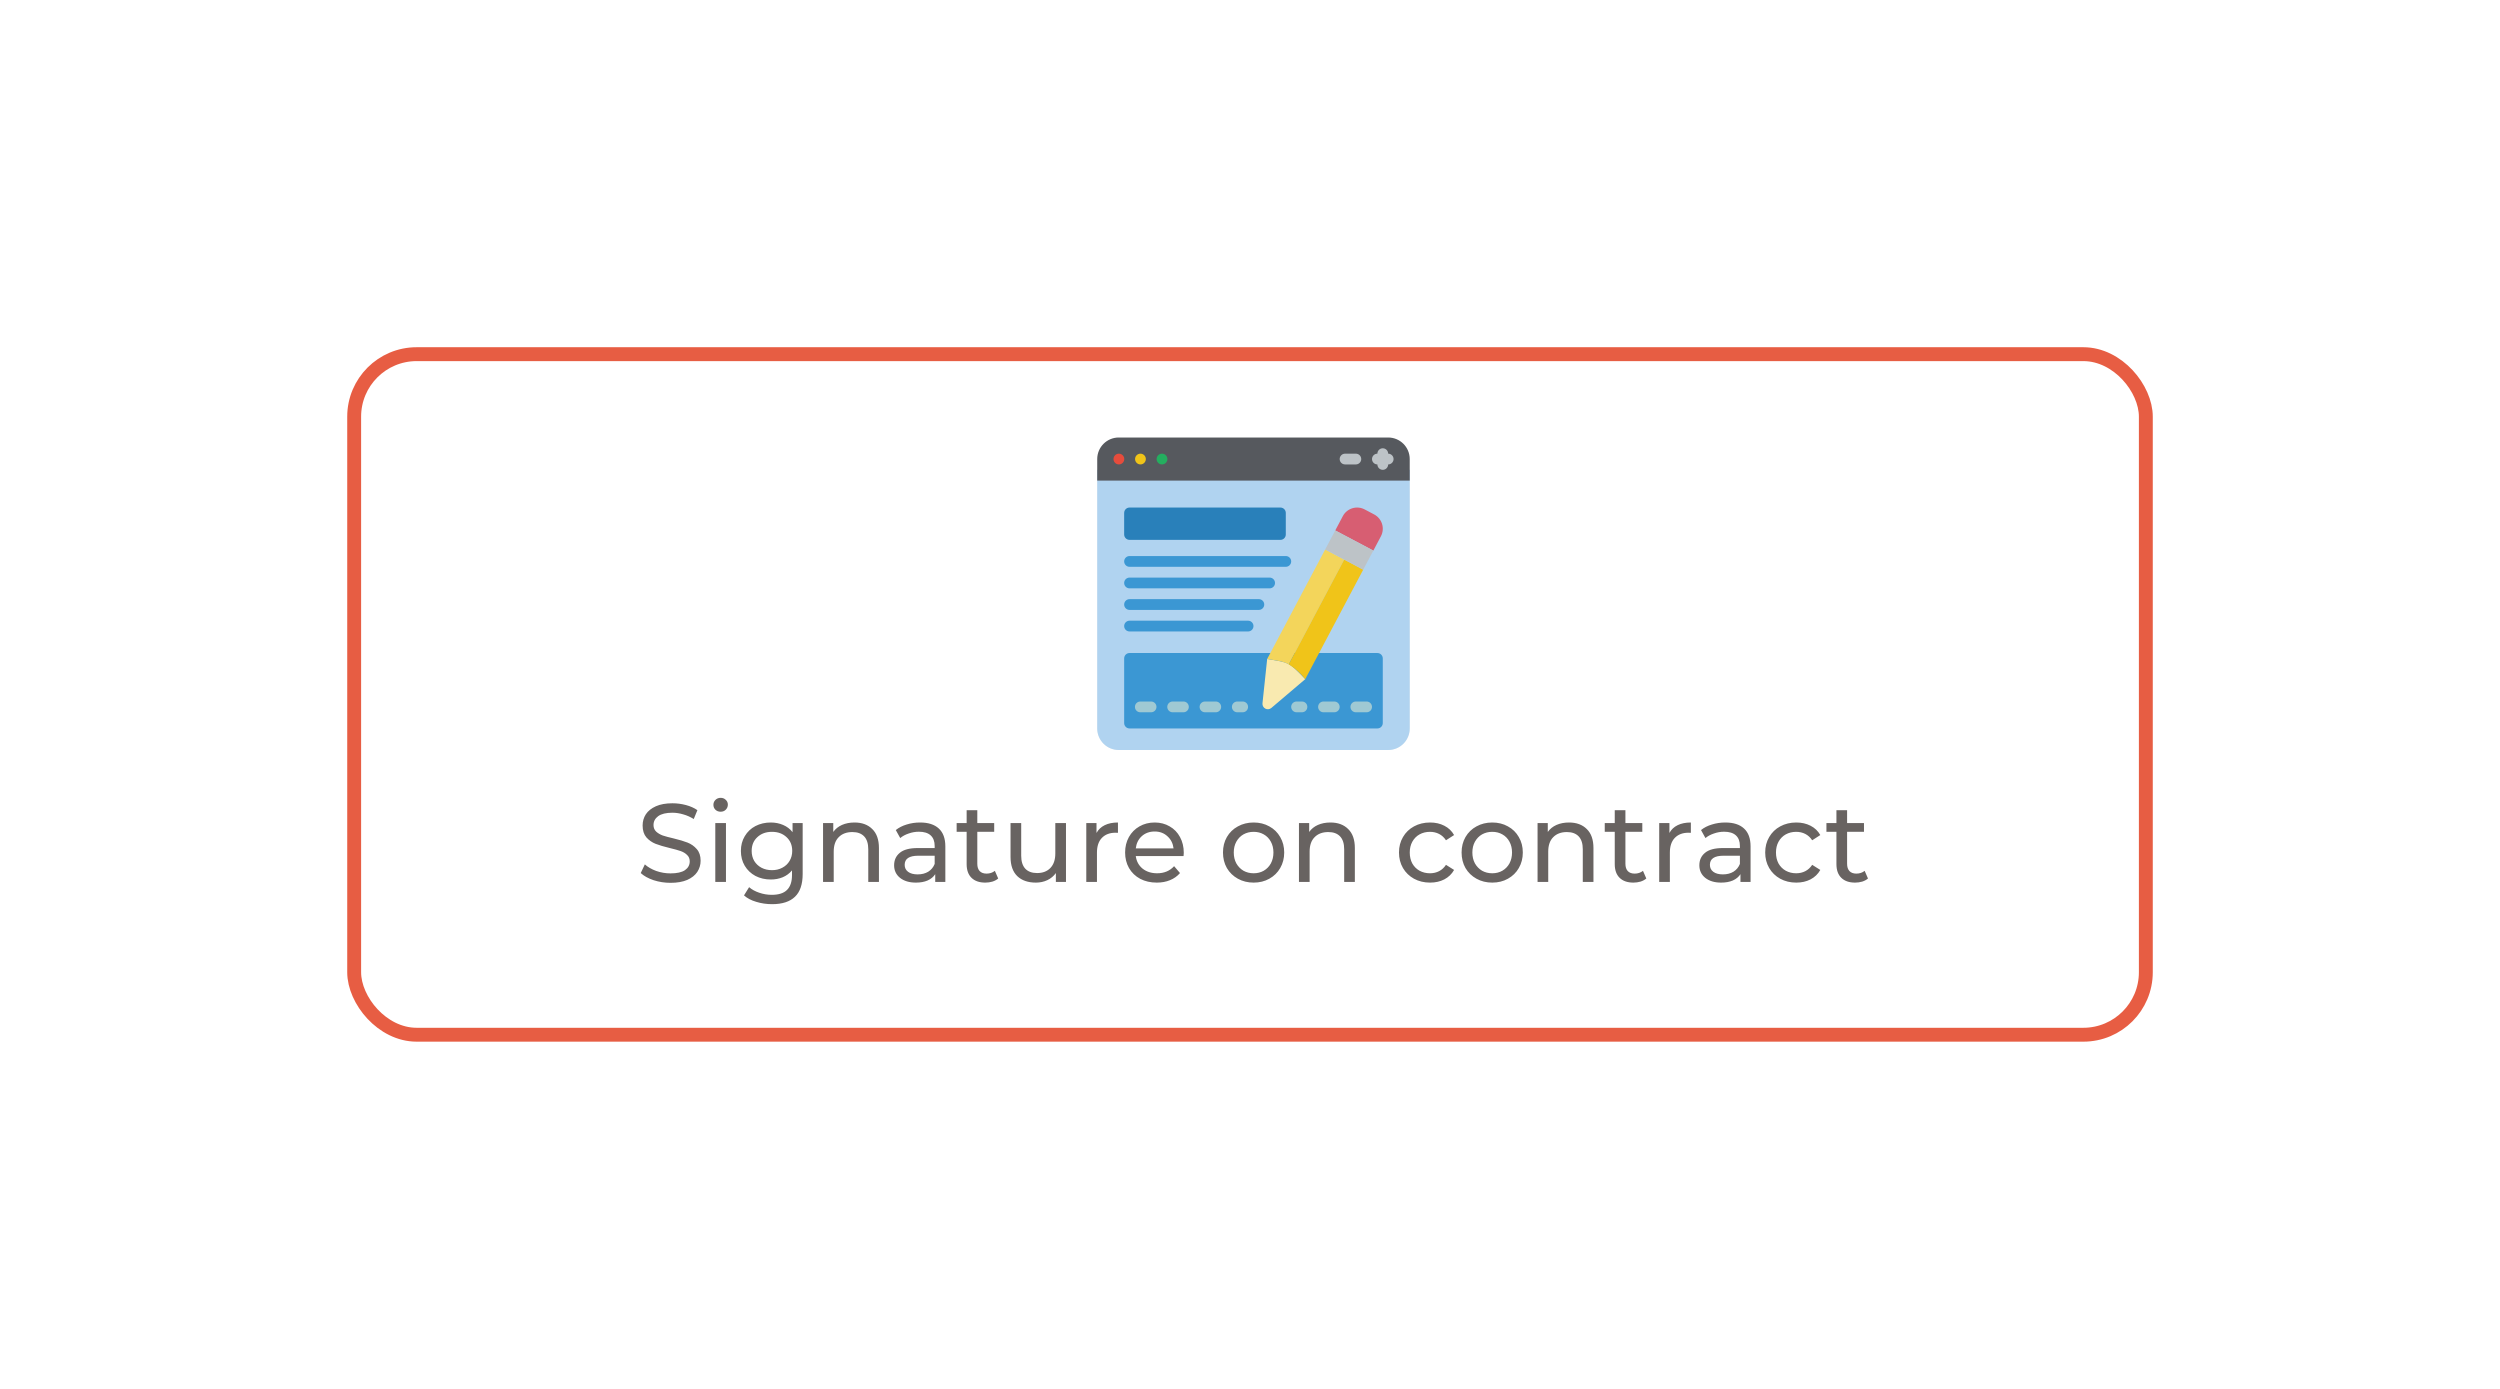 <svg width="360" height="200" viewBox="0 0 360 200" fill="none" xmlns="http://www.w3.org/2000/svg">
<g filter="url(#filter0_d_447_564)">
<rect x="51" y="47" width="258" height="98" rx="9" stroke="#E75D43" stroke-width="2"/>
</g>
<g clip-path="url(#clip0_447_564)">
<path d="M203 67.655V104.897C203 106.611 201.611 108 199.897 108H161.103C159.389 108 158 106.611 158 104.897V67.655H203Z" fill="#ECF0F1"/>
<path d="M203 67.655V104.897C203 106.611 201.611 108 199.897 108H161.103C159.389 108 158 106.611 158 104.897V67.655H203Z" fill="#B0D3F0"/>
<path d="M203 66.104V69.207H158V66.104C158 64.39 159.389 63 161.103 63H199.897C201.611 63 203 64.39 203 66.104Z" fill="#56595E"/>
<path d="M161.12 66.879C160.691 66.879 160.344 66.532 160.344 66.104C160.344 65.675 160.691 65.328 161.12 65.328C161.548 65.328 161.895 65.675 161.895 66.104C161.895 66.532 161.548 66.879 161.12 66.879Z" fill="#E64C3C"/>
<path d="M164.225 66.879C163.797 66.879 163.449 66.532 163.449 66.104C163.449 65.675 163.797 65.328 164.225 65.328C164.654 65.328 165.001 65.675 165.001 66.104C165.001 66.532 164.654 66.879 164.225 66.879Z" fill="#F0C419"/>
<path d="M167.327 66.879C166.898 66.879 166.551 66.532 166.551 66.104C166.551 65.675 166.898 65.328 167.327 65.328C167.755 65.328 168.103 65.675 168.103 66.104C168.103 66.532 167.755 66.879 167.327 66.879Z" fill="#24AE5F"/>
<path d="M199.12 67.655C198.691 67.655 198.344 67.308 198.344 66.879V65.328C198.344 64.899 198.691 64.552 199.12 64.552C199.548 64.552 199.895 64.899 199.895 65.328V66.879C199.895 67.308 199.548 67.655 199.12 67.655Z" fill="#BDC3C7"/>
<path d="M199.898 66.879H198.346C197.918 66.879 197.57 66.532 197.57 66.104C197.57 65.675 197.918 65.328 198.346 65.328H199.898C200.326 65.328 200.674 65.675 200.674 66.104C200.674 66.532 200.326 66.879 199.898 66.879Z" fill="#BDC3C7"/>
<path d="M195.242 66.879H193.69C193.261 66.879 192.914 66.532 192.914 66.104C192.914 65.675 193.261 65.328 193.69 65.328H195.242C195.67 65.328 196.018 65.675 196.018 66.104C196.018 66.532 195.67 66.879 195.242 66.879Z" fill="#BDC3C7"/>
<path d="M184.379 73.086H162.655C162.226 73.086 161.879 73.434 161.879 73.862V76.966C161.879 77.394 162.226 77.742 162.655 77.742H184.379C184.807 77.742 185.155 77.394 185.155 76.966V73.862C185.155 73.434 184.807 73.086 184.379 73.086Z" fill="#2980BA"/>
<path d="M185.155 81.621H162.655C162.226 81.621 161.879 81.273 161.879 80.845C161.879 80.416 162.226 80.069 162.655 80.069H185.155C185.583 80.069 185.931 80.416 185.931 80.845C185.931 81.273 185.583 81.621 185.155 81.621Z" fill="#3B97D3"/>
<path d="M182.827 84.724H162.655C162.226 84.724 161.879 84.377 161.879 83.948C161.879 83.52 162.226 83.172 162.655 83.172H182.827C183.256 83.172 183.603 83.52 183.603 83.948C183.603 84.377 183.256 84.724 182.827 84.724Z" fill="#3B97D3"/>
<path d="M181.275 87.828H162.655C162.226 87.828 161.879 87.48 161.879 87.052C161.879 86.623 162.226 86.276 162.655 86.276H181.275C181.704 86.276 182.051 86.623 182.051 87.052C182.051 87.48 181.704 87.828 181.275 87.828Z" fill="#3B97D3"/>
<path d="M179.724 90.931H162.655C162.226 90.931 161.879 90.584 161.879 90.155C161.879 89.727 162.226 89.379 162.655 89.379H179.724C180.152 89.379 180.5 89.727 180.5 90.155C180.5 90.584 180.152 90.931 179.724 90.931Z" fill="#3B97D3"/>
<path d="M182.928 94.035H162.655C162.226 94.035 161.879 94.382 161.879 94.811V104.121C161.879 104.549 162.226 104.897 162.655 104.897H198.344C198.773 104.897 199.12 104.549 199.12 104.121V94.811C199.12 94.382 198.773 94.035 198.344 94.035H189.95" fill="#3B97D3"/>
<path d="M187.958 97.797L183.07 101.948C182.828 102.153 182.485 102.19 182.205 102.041C181.925 101.893 181.764 101.589 181.797 101.273L182.472 94.896C185.604 95.423 185.545 95.276 187.958 97.797Z" fill="#F9EAB0"/>
<path d="M193.567 80.581L185.584 95.664C184.71 95.205 184.101 95.17 182.473 94.896L190.829 79.123L193.567 80.581Z" fill="#F3D55B"/>
<path d="M196.304 82.032L187.956 97.797C187.292 96.957 186.489 96.235 185.582 95.664L193.566 80.581L196.304 82.032Z" fill="#F0C419"/>
<path d="M198.849 77.229L197.763 79.285L192.277 76.384L193.364 74.328C193.652 73.781 194.146 73.371 194.737 73.189C195.328 73.007 195.967 73.068 196.514 73.358L197.879 74.079C198.426 74.368 198.836 74.862 199.018 75.453C199.2 76.044 199.139 76.683 198.849 77.229Z" fill="#D75E72"/>
<path d="M197.76 79.285L196.302 82.032C193.014 80.29 194.273 80.959 190.824 79.123L192.275 76.384L197.76 79.285Z" fill="#BDC3C7"/>
<path d="M165.757 102.569H164.206C163.777 102.569 163.43 102.222 163.43 101.793C163.43 101.365 163.777 101.017 164.206 101.017H165.757C166.186 101.017 166.533 101.365 166.533 101.793C166.533 102.222 166.186 102.569 165.757 102.569Z" fill="#9FC9D3"/>
<path d="M170.414 102.569H168.862C168.433 102.569 168.086 102.222 168.086 101.793C168.086 101.365 168.433 101.017 168.862 101.017H170.414C170.842 101.017 171.189 101.365 171.189 101.793C171.189 102.222 170.842 102.569 170.414 102.569Z" fill="#9FC9D3"/>
<path d="M175.07 102.569H173.518C173.09 102.569 172.742 102.222 172.742 101.793C172.742 101.365 173.09 101.017 173.518 101.017H175.07C175.498 101.017 175.846 101.365 175.846 101.793C175.846 102.222 175.498 102.569 175.07 102.569Z" fill="#9FC9D3"/>
<path d="M178.946 102.569H178.17C177.742 102.569 177.395 102.222 177.395 101.793C177.395 101.365 177.742 101.017 178.17 101.017H178.946C179.375 101.017 179.722 101.365 179.722 101.793C179.722 102.222 179.375 102.569 178.946 102.569Z" fill="#9FC9D3"/>
<path d="M187.481 102.569H186.706C186.277 102.569 185.93 102.222 185.93 101.793C185.93 101.365 186.277 101.017 186.706 101.017H187.481C187.91 101.017 188.257 101.365 188.257 101.793C188.257 102.222 187.91 102.569 187.481 102.569Z" fill="#9FC9D3"/>
<path d="M192.136 102.569H190.584C190.156 102.569 189.809 102.222 189.809 101.793C189.809 101.365 190.156 101.017 190.584 101.017H192.136C192.565 101.017 192.912 101.365 192.912 101.793C192.912 102.222 192.565 102.569 192.136 102.569Z" fill="#9FC9D3"/>
<path d="M196.792 102.569H195.241C194.812 102.569 194.465 102.222 194.465 101.793C194.465 101.365 194.812 101.017 195.241 101.017H196.792C197.221 101.017 197.568 101.365 197.568 101.793C197.568 102.222 197.221 102.569 196.792 102.569Z" fill="#9FC9D3"/>
</g>
<path d="M96.553 127.128C95.711 127.128 94.895 127 94.105 126.744C93.327 126.477 92.713 126.136 92.265 125.72L92.857 124.472C93.284 124.856 93.828 125.171 94.489 125.416C95.161 125.651 95.849 125.768 96.553 125.768C97.481 125.768 98.175 125.613 98.633 125.304C99.092 124.984 99.321 124.563 99.321 124.04C99.321 123.656 99.193 123.347 98.937 123.112C98.692 122.867 98.383 122.68 98.009 122.552C97.647 122.424 97.129 122.28 96.457 122.12C95.615 121.917 94.932 121.715 94.409 121.512C93.897 121.309 93.455 121 93.081 120.584C92.719 120.157 92.537 119.587 92.537 118.872C92.537 118.275 92.692 117.736 93.001 117.256C93.321 116.776 93.801 116.392 94.441 116.104C95.081 115.816 95.876 115.672 96.825 115.672C97.487 115.672 98.137 115.757 98.777 115.928C99.417 116.099 99.967 116.344 100.425 116.664L99.897 117.944C99.428 117.645 98.927 117.421 98.393 117.272C97.86 117.112 97.337 117.032 96.825 117.032C95.919 117.032 95.236 117.197 94.777 117.528C94.329 117.859 94.105 118.285 94.105 118.808C94.105 119.192 94.233 119.507 94.489 119.752C94.745 119.987 95.06 120.173 95.433 120.312C95.817 120.44 96.335 120.579 96.985 120.728C97.828 120.931 98.505 121.133 99.017 121.336C99.529 121.539 99.967 121.848 100.329 122.264C100.703 122.68 100.889 123.24 100.889 123.944C100.889 124.531 100.729 125.069 100.409 125.56C100.089 126.04 99.604 126.424 98.953 126.712C98.303 126.989 97.503 127.128 96.553 127.128ZM103.003 118.52H104.539V127H103.003V118.52ZM103.771 116.888C103.472 116.888 103.222 116.792 103.019 116.6C102.827 116.408 102.731 116.173 102.731 115.896C102.731 115.619 102.827 115.384 103.019 115.192C103.222 114.989 103.472 114.888 103.771 114.888C104.07 114.888 104.315 114.984 104.507 115.176C104.71 115.357 104.811 115.587 104.811 115.864C104.811 116.152 104.71 116.397 104.507 116.6C104.315 116.792 104.07 116.888 103.771 116.888ZM115.584 118.52V125.848C115.584 127.331 115.216 128.424 114.48 129.128C113.744 129.843 112.645 130.2 111.184 130.2C110.384 130.2 109.621 130.088 108.896 129.864C108.17 129.651 107.584 129.341 107.136 128.936L107.872 127.752C108.266 128.093 108.752 128.36 109.328 128.552C109.914 128.755 110.517 128.856 111.136 128.856C112.128 128.856 112.858 128.621 113.328 128.152C113.808 127.683 114.048 126.968 114.048 126.008V125.336C113.685 125.773 113.237 126.104 112.704 126.328C112.181 126.541 111.61 126.648 110.992 126.648C110.181 126.648 109.445 126.477 108.784 126.136C108.133 125.784 107.621 125.299 107.248 124.68C106.874 124.051 106.688 123.336 106.688 122.536C106.688 121.736 106.874 121.027 107.248 120.408C107.621 119.779 108.133 119.293 108.784 118.952C109.445 118.611 110.181 118.44 110.992 118.44C111.632 118.44 112.224 118.557 112.768 118.792C113.322 119.027 113.776 119.373 114.128 119.832V118.52H115.584ZM111.168 125.304C111.722 125.304 112.218 125.187 112.656 124.952C113.104 124.717 113.45 124.392 113.696 123.976C113.952 123.549 114.08 123.069 114.08 122.536C114.08 121.715 113.808 121.053 113.264 120.552C112.72 120.04 112.021 119.784 111.168 119.784C110.304 119.784 109.6 120.04 109.056 120.552C108.512 121.053 108.24 121.715 108.24 122.536C108.24 123.069 108.362 123.549 108.608 123.976C108.864 124.392 109.21 124.717 109.648 124.952C110.096 125.187 110.602 125.304 111.168 125.304ZM123.047 118.44C124.124 118.44 124.977 118.755 125.607 119.384C126.247 120.003 126.567 120.915 126.567 122.12V127H125.031V122.296C125.031 121.475 124.833 120.856 124.439 120.44C124.044 120.024 123.479 119.816 122.743 119.816C121.911 119.816 121.255 120.061 120.775 120.552C120.295 121.032 120.055 121.725 120.055 122.632V127H118.519V118.52H119.991V119.8C120.3 119.363 120.716 119.027 121.239 118.792C121.772 118.557 122.375 118.44 123.047 118.44ZM132.497 118.44C133.67 118.44 134.566 118.728 135.185 119.304C135.814 119.88 136.129 120.739 136.129 121.88V127H134.673V125.88C134.417 126.275 134.049 126.579 133.569 126.792C133.1 126.995 132.54 127.096 131.889 127.096C130.94 127.096 130.177 126.867 129.601 126.408C129.036 125.949 128.753 125.347 128.753 124.6C128.753 123.853 129.025 123.256 129.569 122.808C130.113 122.349 130.977 122.12 132.161 122.12H134.593V121.816C134.593 121.155 134.401 120.648 134.017 120.296C133.633 119.944 133.068 119.768 132.321 119.768C131.82 119.768 131.329 119.853 130.849 120.024C130.369 120.184 129.964 120.403 129.633 120.68L128.993 119.528C129.43 119.176 129.953 118.909 130.561 118.728C131.169 118.536 131.814 118.44 132.497 118.44ZM132.145 125.912C132.732 125.912 133.238 125.784 133.665 125.528C134.092 125.261 134.401 124.888 134.593 124.408V123.224H132.225C130.924 123.224 130.273 123.661 130.273 124.536C130.273 124.963 130.438 125.299 130.769 125.544C131.1 125.789 131.558 125.912 132.145 125.912ZM143.74 126.504C143.516 126.696 143.238 126.845 142.908 126.952C142.577 127.048 142.236 127.096 141.884 127.096C141.03 127.096 140.369 126.867 139.9 126.408C139.43 125.949 139.196 125.293 139.196 124.44V119.784H137.756V118.52H139.196V116.664H140.732V118.52H143.164V119.784H140.732V124.376C140.732 124.835 140.844 125.187 141.068 125.432C141.302 125.677 141.633 125.8 142.06 125.8C142.529 125.8 142.929 125.667 143.26 125.4L143.74 126.504ZM153.501 118.52V127H152.045V125.72C151.735 126.157 151.325 126.499 150.813 126.744C150.311 126.979 149.762 127.096 149.165 127.096C148.034 127.096 147.143 126.787 146.493 126.168C145.842 125.539 145.517 124.616 145.517 123.4V118.52H147.053V123.224C147.053 124.045 147.25 124.669 147.645 125.096C148.039 125.512 148.605 125.72 149.341 125.72C150.151 125.72 150.791 125.475 151.261 124.984C151.73 124.493 151.965 123.8 151.965 122.904V118.52H153.501ZM157.897 119.944C158.163 119.453 158.558 119.08 159.081 118.824C159.603 118.568 160.238 118.44 160.985 118.44V119.928C160.899 119.917 160.782 119.912 160.633 119.912C159.801 119.912 159.145 120.163 158.665 120.664C158.195 121.155 157.961 121.859 157.961 122.776V127H156.425V118.52H157.897V119.944ZM170.464 122.808C170.464 122.925 170.453 123.08 170.432 123.272H163.552C163.648 124.019 163.973 124.621 164.528 125.08C165.093 125.528 165.792 125.752 166.624 125.752C167.637 125.752 168.453 125.411 169.072 124.728L169.92 125.72C169.536 126.168 169.056 126.509 168.48 126.744C167.914 126.979 167.28 127.096 166.576 127.096C165.68 127.096 164.885 126.915 164.192 126.552C163.498 126.179 162.96 125.661 162.576 125C162.202 124.339 162.016 123.592 162.016 122.76C162.016 121.939 162.197 121.197 162.56 120.536C162.933 119.875 163.44 119.363 164.08 119C164.73 118.627 165.461 118.44 166.272 118.44C167.082 118.44 167.802 118.627 168.432 119C169.072 119.363 169.568 119.875 169.92 120.536C170.282 121.197 170.464 121.955 170.464 122.808ZM166.272 119.736C165.536 119.736 164.917 119.96 164.416 120.408C163.925 120.856 163.637 121.443 163.552 122.168H168.992C168.906 121.453 168.613 120.872 168.112 120.424C167.621 119.965 167.008 119.736 166.272 119.736ZM180.526 127.096C179.683 127.096 178.926 126.909 178.254 126.536C177.582 126.163 177.054 125.651 176.67 125C176.296 124.339 176.11 123.592 176.11 122.76C176.11 121.928 176.296 121.187 176.67 120.536C177.054 119.875 177.582 119.363 178.254 119C178.926 118.627 179.683 118.44 180.526 118.44C181.368 118.44 182.12 118.627 182.782 119C183.454 119.363 183.976 119.875 184.35 120.536C184.734 121.187 184.926 121.928 184.926 122.76C184.926 123.592 184.734 124.339 184.35 125C183.976 125.651 183.454 126.163 182.782 126.536C182.12 126.909 181.368 127.096 180.526 127.096ZM180.526 125.752C181.07 125.752 181.555 125.629 181.982 125.384C182.419 125.128 182.76 124.776 183.006 124.328C183.251 123.869 183.374 123.347 183.374 122.76C183.374 122.173 183.251 121.656 183.006 121.208C182.76 120.749 182.419 120.397 181.982 120.152C181.555 119.907 181.07 119.784 180.526 119.784C179.982 119.784 179.491 119.907 179.054 120.152C178.627 120.397 178.286 120.749 178.03 121.208C177.784 121.656 177.662 122.173 177.662 122.76C177.662 123.347 177.784 123.869 178.03 124.328C178.286 124.776 178.627 125.128 179.054 125.384C179.491 125.629 179.982 125.752 180.526 125.752ZM191.578 118.44C192.655 118.44 193.508 118.755 194.138 119.384C194.778 120.003 195.098 120.915 195.098 122.12V127H193.562V122.296C193.562 121.475 193.364 120.856 192.97 120.44C192.575 120.024 192.01 119.816 191.274 119.816C190.442 119.816 189.786 120.061 189.306 120.552C188.826 121.032 188.586 121.725 188.586 122.632V127H187.05V118.52H188.522V119.8C188.831 119.363 189.247 119.027 189.77 118.792C190.303 118.557 190.906 118.44 191.578 118.44ZM205.933 127.096C205.069 127.096 204.296 126.909 203.613 126.536C202.941 126.163 202.413 125.651 202.029 125C201.645 124.339 201.453 123.592 201.453 122.76C201.453 121.928 201.645 121.187 202.029 120.536C202.413 119.875 202.941 119.363 203.613 119C204.296 118.627 205.069 118.44 205.933 118.44C206.701 118.44 207.384 118.595 207.981 118.904C208.589 119.213 209.059 119.661 209.389 120.248L208.221 121C207.955 120.595 207.624 120.291 207.229 120.088C206.835 119.885 206.397 119.784 205.917 119.784C205.363 119.784 204.861 119.907 204.413 120.152C203.976 120.397 203.629 120.749 203.373 121.208C203.128 121.656 203.005 122.173 203.005 122.76C203.005 123.357 203.128 123.885 203.373 124.344C203.629 124.792 203.976 125.139 204.413 125.384C204.861 125.629 205.363 125.752 205.917 125.752C206.397 125.752 206.835 125.651 207.229 125.448C207.624 125.245 207.955 124.941 208.221 124.536L209.389 125.272C209.059 125.859 208.589 126.312 207.981 126.632C207.384 126.941 206.701 127.096 205.933 127.096ZM214.885 127.096C214.042 127.096 213.285 126.909 212.613 126.536C211.941 126.163 211.413 125.651 211.029 125C210.656 124.339 210.469 123.592 210.469 122.76C210.469 121.928 210.656 121.187 211.029 120.536C211.413 119.875 211.941 119.363 212.613 119C213.285 118.627 214.042 118.44 214.885 118.44C215.728 118.44 216.48 118.627 217.141 119C217.813 119.363 218.336 119.875 218.709 120.536C219.093 121.187 219.285 121.928 219.285 122.76C219.285 123.592 219.093 124.339 218.709 125C218.336 125.651 217.813 126.163 217.141 126.536C216.48 126.909 215.728 127.096 214.885 127.096ZM214.885 125.752C215.429 125.752 215.914 125.629 216.341 125.384C216.778 125.128 217.12 124.776 217.365 124.328C217.61 123.869 217.733 123.347 217.733 122.76C217.733 122.173 217.61 121.656 217.365 121.208C217.12 120.749 216.778 120.397 216.341 120.152C215.914 119.907 215.429 119.784 214.885 119.784C214.341 119.784 213.85 119.907 213.413 120.152C212.986 120.397 212.645 120.749 212.389 121.208C212.144 121.656 212.021 122.173 212.021 122.76C212.021 123.347 212.144 123.869 212.389 124.328C212.645 124.776 212.986 125.128 213.413 125.384C213.85 125.629 214.341 125.752 214.885 125.752ZM225.937 118.44C227.014 118.44 227.868 118.755 228.497 119.384C229.137 120.003 229.457 120.915 229.457 122.12V127H227.921V122.296C227.921 121.475 227.724 120.856 227.329 120.44C226.934 120.024 226.369 119.816 225.633 119.816C224.801 119.816 224.145 120.061 223.665 120.552C223.185 121.032 222.945 121.725 222.945 122.632V127H221.409V118.52H222.881V119.8C223.19 119.363 223.606 119.027 224.129 118.792C224.662 118.557 225.265 118.44 225.937 118.44ZM237.068 126.504C236.844 126.696 236.566 126.845 236.236 126.952C235.905 127.048 235.564 127.096 235.212 127.096C234.358 127.096 233.697 126.867 233.228 126.408C232.758 125.949 232.524 125.293 232.524 124.44V119.784H231.084V118.52H232.524V116.664H234.06V118.52H236.492V119.784H234.06V124.376C234.06 124.835 234.172 125.187 234.396 125.432C234.63 125.677 234.961 125.8 235.388 125.8C235.857 125.8 236.257 125.667 236.588 125.4L237.068 126.504ZM240.397 119.944C240.663 119.453 241.058 119.08 241.581 118.824C242.103 118.568 242.738 118.44 243.485 118.44V119.928C243.399 119.917 243.282 119.912 243.133 119.912C242.301 119.912 241.645 120.163 241.165 120.664C240.695 121.155 240.461 121.859 240.461 122.776V127H238.925V118.52H240.397V119.944ZM248.45 118.44C249.624 118.44 250.52 118.728 251.138 119.304C251.768 119.88 252.082 120.739 252.082 121.88V127H250.626V125.88C250.37 126.275 250.002 126.579 249.522 126.792C249.053 126.995 248.493 127.096 247.842 127.096C246.893 127.096 246.13 126.867 245.554 126.408C244.989 125.949 244.706 125.347 244.706 124.6C244.706 123.853 244.978 123.256 245.522 122.808C246.066 122.349 246.93 122.12 248.114 122.12H250.546V121.816C250.546 121.155 250.354 120.648 249.97 120.296C249.586 119.944 249.021 119.768 248.274 119.768C247.773 119.768 247.282 119.853 246.802 120.024C246.322 120.184 245.917 120.403 245.586 120.68L244.946 119.528C245.384 119.176 245.906 118.909 246.514 118.728C247.122 118.536 247.768 118.44 248.45 118.44ZM248.098 125.912C248.685 125.912 249.192 125.784 249.618 125.528C250.045 125.261 250.354 124.888 250.546 124.408V123.224H248.178C246.877 123.224 246.226 123.661 246.226 124.536C246.226 124.963 246.392 125.299 246.722 125.544C247.053 125.789 247.512 125.912 248.098 125.912ZM258.668 127.096C257.804 127.096 257.03 126.909 256.348 126.536C255.676 126.163 255.148 125.651 254.764 125C254.38 124.339 254.188 123.592 254.188 122.76C254.188 121.928 254.38 121.187 254.764 120.536C255.148 119.875 255.676 119.363 256.348 119C257.03 118.627 257.804 118.44 258.668 118.44C259.436 118.44 260.118 118.595 260.716 118.904C261.324 119.213 261.793 119.661 262.124 120.248L260.956 121C260.689 120.595 260.358 120.291 259.964 120.088C259.569 119.885 259.132 119.784 258.652 119.784C258.097 119.784 257.596 119.907 257.148 120.152C256.71 120.397 256.364 120.749 256.108 121.208C255.862 121.656 255.74 122.173 255.74 122.76C255.74 123.357 255.862 123.885 256.108 124.344C256.364 124.792 256.71 125.139 257.148 125.384C257.596 125.629 258.097 125.752 258.652 125.752C259.132 125.752 259.569 125.651 259.964 125.448C260.358 125.245 260.689 124.941 260.956 124.536L262.124 125.272C261.793 125.859 261.324 126.312 260.716 126.632C260.118 126.941 259.436 127.096 258.668 127.096ZM268.99 126.504C268.766 126.696 268.488 126.845 268.158 126.952C267.827 127.048 267.486 127.096 267.134 127.096C266.28 127.096 265.619 126.867 265.15 126.408C264.68 125.949 264.446 125.293 264.446 124.44V119.784H263.006V118.52H264.446V116.664H265.982V118.52H268.414V119.784H265.982V124.376C265.982 124.835 266.094 125.187 266.318 125.432C266.552 125.677 266.883 125.8 267.31 125.8C267.779 125.8 268.179 125.667 268.51 125.4L268.99 126.504Z" fill="#686361"/>
<defs>
<filter id="filter0_d_447_564" x="0" y="0" width="360" height="200" filterUnits="userSpaceOnUse" color-interpolation-filters="sRGB">
<feFlood flood-opacity="0" result="BackgroundImageFix"/>
<feColorMatrix in="SourceAlpha" type="matrix" values="0 0 0 0 0 0 0 0 0 0 0 0 0 0 0 0 0 0 127 0" result="hardAlpha"/>
<feOffset dy="4"/>
<feGaussianBlur stdDeviation="25"/>
<feColorMatrix type="matrix" values="0 0 0 0 0.271 0 0 0 0 0.263 0 0 0 0 0.667 0 0 0 0.15 0"/>
<feBlend mode="normal" in2="BackgroundImageFix" result="effect1_dropShadow_447_564"/>
<feBlend mode="normal" in="SourceGraphic" in2="effect1_dropShadow_447_564" result="shape"/>
</filter>
<clipPath id="clip0_447_564">
<rect width="45" height="45" fill="white" transform="translate(158 63)"/>
</clipPath>
</defs>
</svg>
